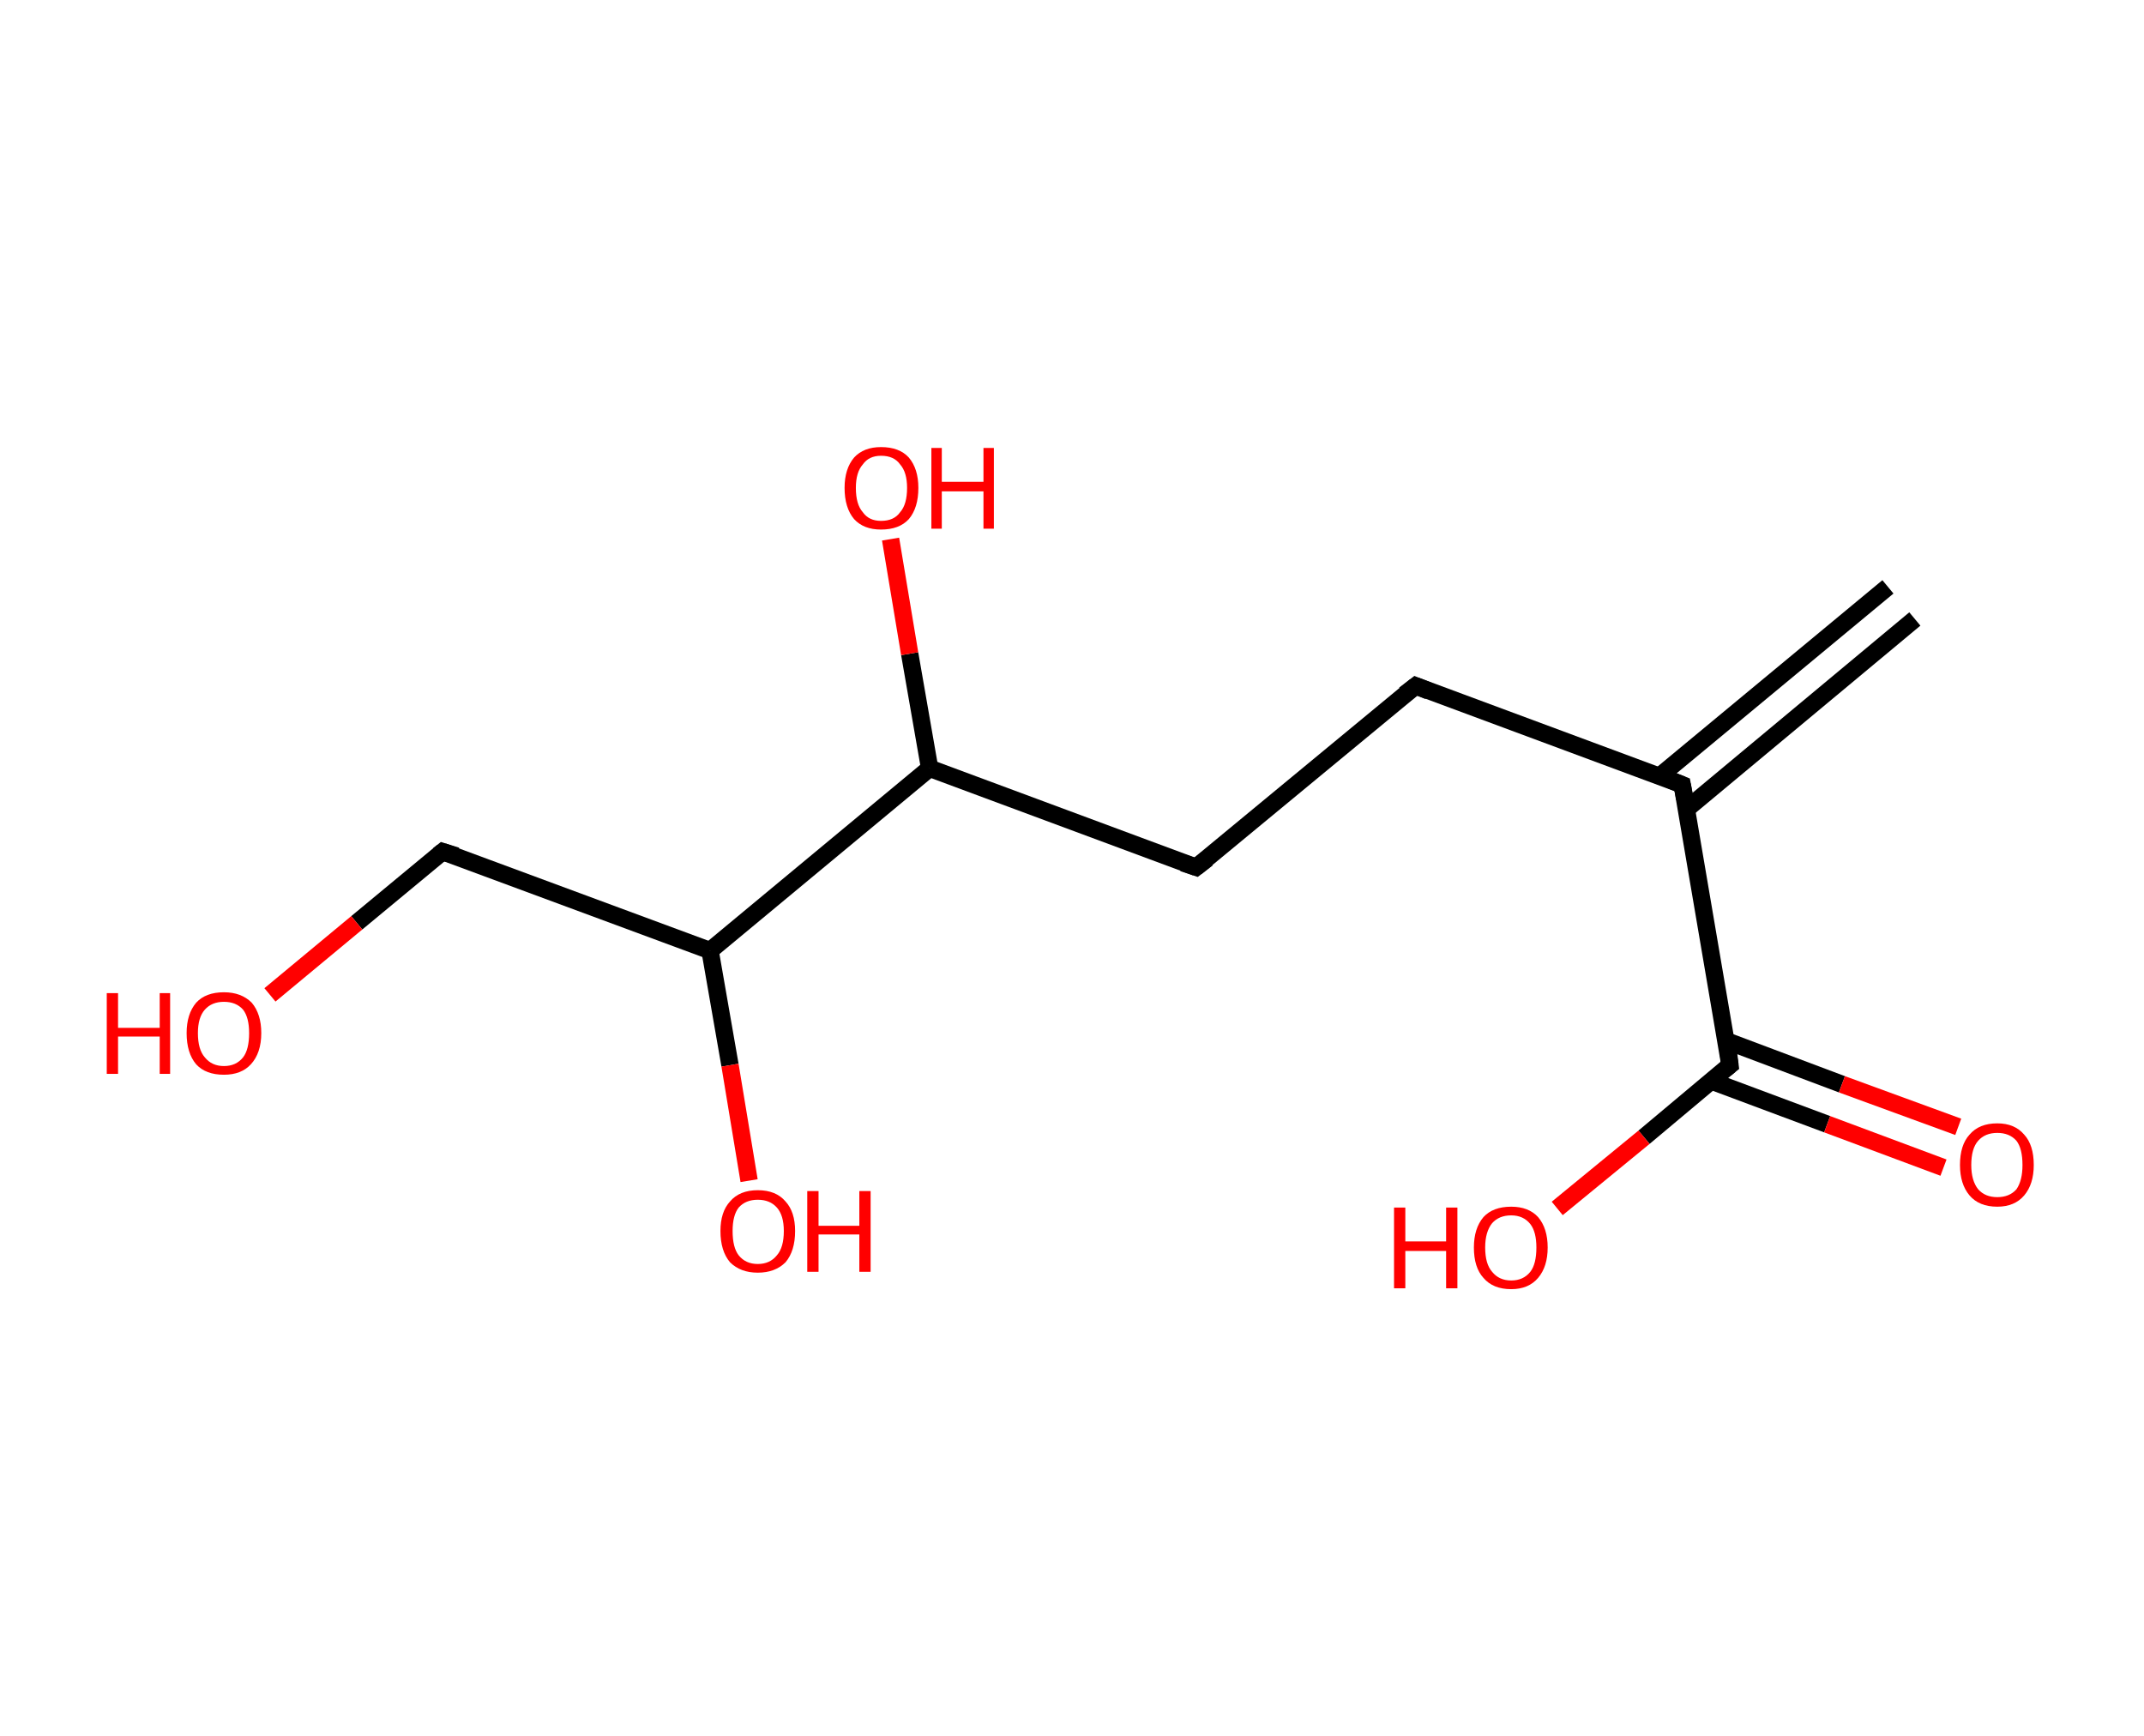 <?xml version='1.0' encoding='ASCII' standalone='yes'?>
<svg xmlns="http://www.w3.org/2000/svg" xmlns:rdkit="http://www.rdkit.org/xml" xmlns:xlink="http://www.w3.org/1999/xlink" version="1.1" baseProfile="full" xml:space="preserve" width="247px" height="200px" viewBox="0 0 247 200">
<!-- END OF HEADER -->
<rect style="opacity:1.0;fill:#FFFFFF;stroke:none" width="247.0" height="200.0" x="0.0" y="0.0"> </rect>
<path class="bond-0 atom-0 atom-1" d="M 220.6,71.3 L 194.3,93.2" style="fill:none;fill-rule:evenodd;stroke:#000000;stroke-width:2.0px;stroke-linecap:butt;stroke-linejoin:miter;stroke-opacity:1"/>
<path class="bond-0 atom-0 atom-1" d="M 217.5,67.6 L 191.2,89.4" style="fill:none;fill-rule:evenodd;stroke:#000000;stroke-width:2.0px;stroke-linecap:butt;stroke-linejoin:miter;stroke-opacity:1"/>
<path class="bond-1 atom-1 atom-2" d="M 193.8,90.4 L 163.1,79.0" style="fill:none;fill-rule:evenodd;stroke:#000000;stroke-width:2.0px;stroke-linecap:butt;stroke-linejoin:miter;stroke-opacity:1"/>
<path class="bond-2 atom-2 atom-3" d="M 163.1,79.0 L 137.8,99.9" style="fill:none;fill-rule:evenodd;stroke:#000000;stroke-width:2.0px;stroke-linecap:butt;stroke-linejoin:miter;stroke-opacity:1"/>
<path class="bond-3 atom-3 atom-4" d="M 137.8,99.9 L 107.1,88.5" style="fill:none;fill-rule:evenodd;stroke:#000000;stroke-width:2.0px;stroke-linecap:butt;stroke-linejoin:miter;stroke-opacity:1"/>
<path class="bond-4 atom-4 atom-5" d="M 107.1,88.5 L 104.8,75.3" style="fill:none;fill-rule:evenodd;stroke:#000000;stroke-width:2.0px;stroke-linecap:butt;stroke-linejoin:miter;stroke-opacity:1"/>
<path class="bond-4 atom-4 atom-5" d="M 104.8,75.3 L 102.6,62.1" style="fill:none;fill-rule:evenodd;stroke:#FF0000;stroke-width:2.0px;stroke-linecap:butt;stroke-linejoin:miter;stroke-opacity:1"/>
<path class="bond-5 atom-4 atom-6" d="M 107.1,88.5 L 81.8,109.5" style="fill:none;fill-rule:evenodd;stroke:#000000;stroke-width:2.0px;stroke-linecap:butt;stroke-linejoin:miter;stroke-opacity:1"/>
<path class="bond-6 atom-6 atom-7" d="M 81.8,109.5 L 84.1,122.7" style="fill:none;fill-rule:evenodd;stroke:#000000;stroke-width:2.0px;stroke-linecap:butt;stroke-linejoin:miter;stroke-opacity:1"/>
<path class="bond-6 atom-6 atom-7" d="M 84.1,122.7 L 86.3,136.0" style="fill:none;fill-rule:evenodd;stroke:#FF0000;stroke-width:2.0px;stroke-linecap:butt;stroke-linejoin:miter;stroke-opacity:1"/>
<path class="bond-7 atom-6 atom-8" d="M 81.8,109.5 L 51.0,98.1" style="fill:none;fill-rule:evenodd;stroke:#000000;stroke-width:2.0px;stroke-linecap:butt;stroke-linejoin:miter;stroke-opacity:1"/>
<path class="bond-8 atom-8 atom-9" d="M 51.0,98.1 L 41.1,106.3" style="fill:none;fill-rule:evenodd;stroke:#000000;stroke-width:2.0px;stroke-linecap:butt;stroke-linejoin:miter;stroke-opacity:1"/>
<path class="bond-8 atom-8 atom-9" d="M 41.1,106.3 L 31.1,114.6" style="fill:none;fill-rule:evenodd;stroke:#FF0000;stroke-width:2.0px;stroke-linecap:butt;stroke-linejoin:miter;stroke-opacity:1"/>
<path class="bond-9 atom-1 atom-10" d="M 193.8,90.4 L 199.3,122.7" style="fill:none;fill-rule:evenodd;stroke:#000000;stroke-width:2.0px;stroke-linecap:butt;stroke-linejoin:miter;stroke-opacity:1"/>
<path class="bond-10 atom-10 atom-11" d="M 197.1,124.5 L 210.5,129.5" style="fill:none;fill-rule:evenodd;stroke:#000000;stroke-width:2.0px;stroke-linecap:butt;stroke-linejoin:miter;stroke-opacity:1"/>
<path class="bond-10 atom-10 atom-11" d="M 210.5,129.5 L 223.9,134.5" style="fill:none;fill-rule:evenodd;stroke:#FF0000;stroke-width:2.0px;stroke-linecap:butt;stroke-linejoin:miter;stroke-opacity:1"/>
<path class="bond-10 atom-10 atom-11" d="M 198.9,119.9 L 212.2,124.9" style="fill:none;fill-rule:evenodd;stroke:#000000;stroke-width:2.0px;stroke-linecap:butt;stroke-linejoin:miter;stroke-opacity:1"/>
<path class="bond-10 atom-10 atom-11" d="M 212.2,124.9 L 225.6,129.8" style="fill:none;fill-rule:evenodd;stroke:#FF0000;stroke-width:2.0px;stroke-linecap:butt;stroke-linejoin:miter;stroke-opacity:1"/>
<path class="bond-11 atom-10 atom-12" d="M 199.3,122.7 L 189.4,131.0" style="fill:none;fill-rule:evenodd;stroke:#000000;stroke-width:2.0px;stroke-linecap:butt;stroke-linejoin:miter;stroke-opacity:1"/>
<path class="bond-11 atom-10 atom-12" d="M 189.4,131.0 L 179.4,139.2" style="fill:none;fill-rule:evenodd;stroke:#FF0000;stroke-width:2.0px;stroke-linecap:butt;stroke-linejoin:miter;stroke-opacity:1"/>
<path d="M 192.3,89.8 L 193.8,90.4 L 194.1,92.0" style="fill:none;stroke:#000000;stroke-width:2.0px;stroke-linecap:butt;stroke-linejoin:miter;stroke-opacity:1;"/>
<path d="M 164.6,79.6 L 163.1,79.0 L 161.8,80.0" style="fill:none;stroke:#000000;stroke-width:2.0px;stroke-linecap:butt;stroke-linejoin:miter;stroke-opacity:1;"/>
<path d="M 139.1,98.9 L 137.8,99.9 L 136.3,99.4" style="fill:none;stroke:#000000;stroke-width:2.0px;stroke-linecap:butt;stroke-linejoin:miter;stroke-opacity:1;"/>
<path d="M 52.6,98.6 L 51.0,98.1 L 50.5,98.5" style="fill:none;stroke:#000000;stroke-width:2.0px;stroke-linecap:butt;stroke-linejoin:miter;stroke-opacity:1;"/>
<path d="M 199.1,121.1 L 199.3,122.7 L 198.8,123.1" style="fill:none;stroke:#000000;stroke-width:2.0px;stroke-linecap:butt;stroke-linejoin:miter;stroke-opacity:1;"/>
<path class="atom-5" d="M 97.3 56.2 Q 97.3 54.0, 98.4 52.7 Q 99.5 51.5, 101.5 51.5 Q 103.6 51.5, 104.7 52.7 Q 105.8 54.0, 105.8 56.2 Q 105.8 58.5, 104.7 59.8 Q 103.6 61.0, 101.5 61.0 Q 99.5 61.0, 98.4 59.8 Q 97.3 58.5, 97.3 56.2 M 101.5 60.0 Q 103.0 60.0, 103.7 59.0 Q 104.5 58.1, 104.5 56.2 Q 104.5 54.4, 103.7 53.5 Q 103.0 52.5, 101.5 52.5 Q 100.1 52.5, 99.4 53.5 Q 98.6 54.4, 98.6 56.2 Q 98.6 58.1, 99.4 59.0 Q 100.1 60.0, 101.5 60.0 " fill="#FF0000"/>
<path class="atom-5" d="M 107.3 51.6 L 108.5 51.6 L 108.5 55.5 L 113.3 55.5 L 113.3 51.6 L 114.5 51.6 L 114.5 60.9 L 113.3 60.9 L 113.3 56.6 L 108.5 56.6 L 108.5 60.9 L 107.3 60.9 L 107.3 51.6 " fill="#FF0000"/>
<path class="atom-7" d="M 83.0 141.8 Q 83.0 139.6, 84.1 138.4 Q 85.2 137.1, 87.3 137.1 Q 89.4 137.1, 90.5 138.4 Q 91.6 139.6, 91.6 141.8 Q 91.6 144.1, 90.5 145.4 Q 89.3 146.6, 87.3 146.6 Q 85.3 146.6, 84.1 145.4 Q 83.0 144.1, 83.0 141.8 M 87.3 145.6 Q 88.7 145.6, 89.5 144.6 Q 90.3 143.7, 90.3 141.8 Q 90.3 140.0, 89.5 139.1 Q 88.7 138.2, 87.3 138.2 Q 85.9 138.2, 85.1 139.1 Q 84.4 140.0, 84.4 141.8 Q 84.4 143.7, 85.1 144.6 Q 85.9 145.6, 87.3 145.6 " fill="#FF0000"/>
<path class="atom-7" d="M 93.0 137.2 L 94.3 137.2 L 94.3 141.2 L 99.0 141.2 L 99.0 137.2 L 100.3 137.2 L 100.3 146.5 L 99.0 146.5 L 99.0 142.2 L 94.3 142.2 L 94.3 146.5 L 93.0 146.5 L 93.0 137.2 " fill="#FF0000"/>
<path class="atom-9" d="M 12.3 114.4 L 13.6 114.4 L 13.6 118.4 L 18.4 118.4 L 18.4 114.4 L 19.6 114.4 L 19.6 123.7 L 18.4 123.7 L 18.4 119.4 L 13.6 119.4 L 13.6 123.7 L 12.3 123.7 L 12.3 114.4 " fill="#FF0000"/>
<path class="atom-9" d="M 21.5 119.0 Q 21.5 116.8, 22.6 115.5 Q 23.7 114.3, 25.8 114.3 Q 27.8 114.3, 29.0 115.5 Q 30.1 116.8, 30.1 119.0 Q 30.1 121.3, 28.9 122.6 Q 27.8 123.8, 25.8 123.8 Q 23.7 123.8, 22.6 122.6 Q 21.5 121.3, 21.5 119.0 M 25.8 122.8 Q 27.2 122.8, 28.0 121.8 Q 28.7 120.9, 28.7 119.0 Q 28.7 117.2, 28.0 116.3 Q 27.2 115.4, 25.8 115.4 Q 24.4 115.4, 23.6 116.3 Q 22.8 117.2, 22.8 119.0 Q 22.8 120.9, 23.6 121.8 Q 24.4 122.8, 25.8 122.8 " fill="#FF0000"/>
<path class="atom-11" d="M 225.8 134.2 Q 225.8 131.9, 226.9 130.7 Q 228.0 129.4, 230.1 129.4 Q 232.1 129.4, 233.2 130.7 Q 234.3 131.9, 234.3 134.2 Q 234.3 136.4, 233.2 137.7 Q 232.1 139.0, 230.1 139.0 Q 228.0 139.0, 226.9 137.7 Q 225.8 136.4, 225.8 134.2 M 230.1 137.9 Q 231.5 137.9, 232.3 137.0 Q 233.0 136.0, 233.0 134.2 Q 233.0 132.3, 232.3 131.4 Q 231.5 130.5, 230.1 130.5 Q 228.7 130.5, 227.9 131.4 Q 227.1 132.3, 227.1 134.2 Q 227.1 136.0, 227.9 137.0 Q 228.7 137.9, 230.1 137.9 " fill="#FF0000"/>
<path class="atom-12" d="M 160.6 139.1 L 161.9 139.1 L 161.9 143.0 L 166.6 143.0 L 166.6 139.1 L 167.9 139.1 L 167.9 148.4 L 166.6 148.4 L 166.6 144.1 L 161.9 144.1 L 161.9 148.4 L 160.6 148.4 L 160.6 139.1 " fill="#FF0000"/>
<path class="atom-12" d="M 169.8 143.7 Q 169.8 141.5, 170.9 140.2 Q 172.0 139.0, 174.1 139.0 Q 176.1 139.0, 177.2 140.2 Q 178.3 141.5, 178.3 143.7 Q 178.3 145.9, 177.2 147.2 Q 176.1 148.5, 174.1 148.5 Q 172.0 148.5, 170.9 147.2 Q 169.8 146.0, 169.8 143.7 M 174.1 147.5 Q 175.5 147.5, 176.3 146.5 Q 177.0 145.6, 177.0 143.7 Q 177.0 141.9, 176.3 141.0 Q 175.5 140.0, 174.1 140.0 Q 172.7 140.0, 171.9 140.9 Q 171.1 141.9, 171.1 143.7 Q 171.1 145.6, 171.9 146.5 Q 172.7 147.5, 174.1 147.5 " fill="#FF0000"/>
</svg>
